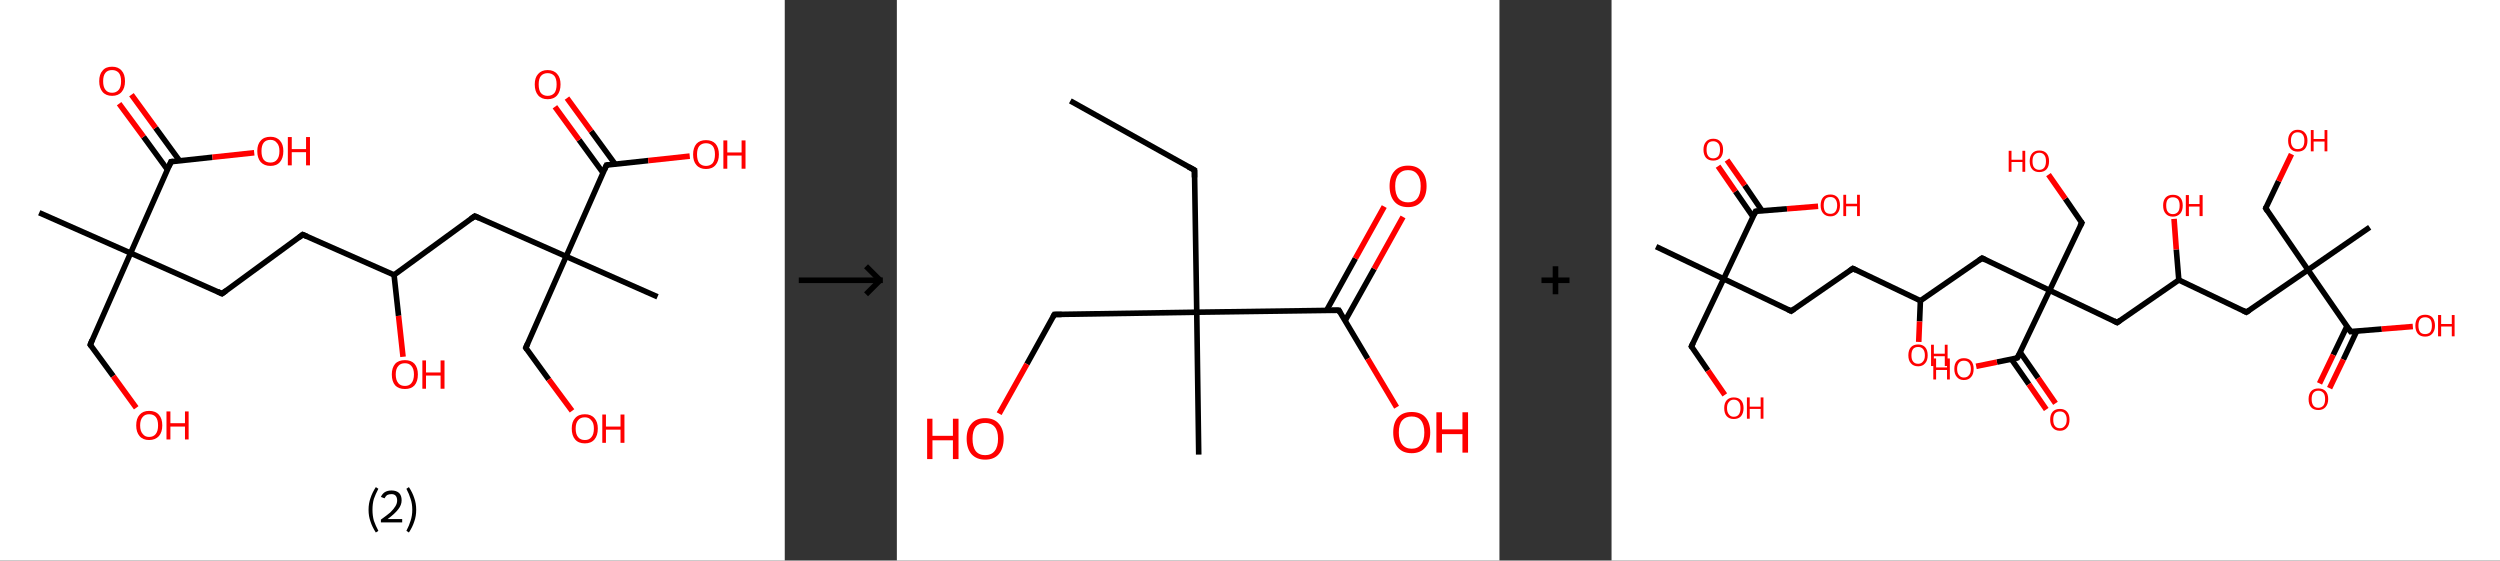<?xml version='1.0' encoding='ASCII' standalone='yes'?>
<svg xmlns="http://www.w3.org/2000/svg" xmlns:xlink="http://www.w3.org/1999/xlink" version="1.1" width="892.0px" viewBox="0 0 892.0 200.0" height="200.0px">
  <rect x="0" y="0" width="892.0" height="200.0" fill="#333333" stroke="none"/>
  <g>
    <g transform="translate(0, 0) scale(1 1) "><!-- END OF HEADER -->
<rect style="opacity:1.0;fill:#FFFFFF;stroke:none" width="280.0" height="200.0" x="0.0" y="0.0"> </rect>
<path class="bond-0 atom-0 atom-1" d="M 14.0,75.9 L 46.6,90.3" style="fill:none;fill-rule:evenodd;stroke:#000000;stroke-width:2.0px;stroke-linecap:butt;stroke-linejoin:miter;stroke-opacity:1"/>
<path class="bond-1 atom-1 atom-2" d="M 46.6,90.3 L 32.2,123.0" style="fill:none;fill-rule:evenodd;stroke:#000000;stroke-width:2.0px;stroke-linecap:butt;stroke-linejoin:miter;stroke-opacity:1"/>
<path class="bond-2 atom-2 atom-3" d="M 32.2,123.0 L 40.4,134.2" style="fill:none;fill-rule:evenodd;stroke:#000000;stroke-width:2.0px;stroke-linecap:butt;stroke-linejoin:miter;stroke-opacity:1"/>
<path class="bond-2 atom-2 atom-3" d="M 40.4,134.2 L 48.6,145.5" style="fill:none;fill-rule:evenodd;stroke:#FF0000;stroke-width:2.0px;stroke-linecap:butt;stroke-linejoin:miter;stroke-opacity:1"/>
<path class="bond-3 atom-1 atom-4" d="M 46.6,90.3 L 79.2,104.8" style="fill:none;fill-rule:evenodd;stroke:#000000;stroke-width:2.0px;stroke-linecap:butt;stroke-linejoin:miter;stroke-opacity:1"/>
<path class="bond-4 atom-4 atom-5" d="M 79.2,104.8 L 108.0,83.7" style="fill:none;fill-rule:evenodd;stroke:#000000;stroke-width:2.0px;stroke-linecap:butt;stroke-linejoin:miter;stroke-opacity:1"/>
<path class="bond-5 atom-5 atom-6" d="M 108.0,83.7 L 140.6,98.1" style="fill:none;fill-rule:evenodd;stroke:#000000;stroke-width:2.0px;stroke-linecap:butt;stroke-linejoin:miter;stroke-opacity:1"/>
<path class="bond-6 atom-6 atom-7" d="M 140.6,98.1 L 142.2,112.7" style="fill:none;fill-rule:evenodd;stroke:#000000;stroke-width:2.0px;stroke-linecap:butt;stroke-linejoin:miter;stroke-opacity:1"/>
<path class="bond-6 atom-6 atom-7" d="M 142.2,112.7 L 143.8,127.3" style="fill:none;fill-rule:evenodd;stroke:#FF0000;stroke-width:2.0px;stroke-linecap:butt;stroke-linejoin:miter;stroke-opacity:1"/>
<path class="bond-7 atom-6 atom-8" d="M 140.6,98.1 L 169.4,77.1" style="fill:none;fill-rule:evenodd;stroke:#000000;stroke-width:2.0px;stroke-linecap:butt;stroke-linejoin:miter;stroke-opacity:1"/>
<path class="bond-8 atom-8 atom-9" d="M 169.4,77.1 L 202.0,91.5" style="fill:none;fill-rule:evenodd;stroke:#000000;stroke-width:2.0px;stroke-linecap:butt;stroke-linejoin:miter;stroke-opacity:1"/>
<path class="bond-9 atom-9 atom-10" d="M 202.0,91.5 L 234.6,105.9" style="fill:none;fill-rule:evenodd;stroke:#000000;stroke-width:2.0px;stroke-linecap:butt;stroke-linejoin:miter;stroke-opacity:1"/>
<path class="bond-10 atom-9 atom-11" d="M 202.0,91.5 L 187.6,124.1" style="fill:none;fill-rule:evenodd;stroke:#000000;stroke-width:2.0px;stroke-linecap:butt;stroke-linejoin:miter;stroke-opacity:1"/>
<path class="bond-11 atom-11 atom-12" d="M 187.6,124.1 L 195.8,135.4" style="fill:none;fill-rule:evenodd;stroke:#000000;stroke-width:2.0px;stroke-linecap:butt;stroke-linejoin:miter;stroke-opacity:1"/>
<path class="bond-11 atom-11 atom-12" d="M 195.8,135.4 L 204.1,146.6" style="fill:none;fill-rule:evenodd;stroke:#FF0000;stroke-width:2.0px;stroke-linecap:butt;stroke-linejoin:miter;stroke-opacity:1"/>
<path class="bond-12 atom-9 atom-13" d="M 202.0,91.5 L 216.4,58.9" style="fill:none;fill-rule:evenodd;stroke:#000000;stroke-width:2.0px;stroke-linecap:butt;stroke-linejoin:miter;stroke-opacity:1"/>
<path class="bond-13 atom-13 atom-14" d="M 219.5,58.6 L 210.9,46.8" style="fill:none;fill-rule:evenodd;stroke:#000000;stroke-width:2.0px;stroke-linecap:butt;stroke-linejoin:miter;stroke-opacity:1"/>
<path class="bond-13 atom-13 atom-14" d="M 210.9,46.8 L 202.3,35.0" style="fill:none;fill-rule:evenodd;stroke:#FF0000;stroke-width:2.0px;stroke-linecap:butt;stroke-linejoin:miter;stroke-opacity:1"/>
<path class="bond-13 atom-13 atom-14" d="M 215.2,61.7 L 206.6,49.9" style="fill:none;fill-rule:evenodd;stroke:#000000;stroke-width:2.0px;stroke-linecap:butt;stroke-linejoin:miter;stroke-opacity:1"/>
<path class="bond-13 atom-13 atom-14" d="M 206.6,49.9 L 198.0,38.1" style="fill:none;fill-rule:evenodd;stroke:#FF0000;stroke-width:2.0px;stroke-linecap:butt;stroke-linejoin:miter;stroke-opacity:1"/>
<path class="bond-14 atom-13 atom-15" d="M 216.4,58.9 L 231.3,57.3" style="fill:none;fill-rule:evenodd;stroke:#000000;stroke-width:2.0px;stroke-linecap:butt;stroke-linejoin:miter;stroke-opacity:1"/>
<path class="bond-14 atom-13 atom-15" d="M 231.3,57.3 L 246.1,55.7" style="fill:none;fill-rule:evenodd;stroke:#FF0000;stroke-width:2.0px;stroke-linecap:butt;stroke-linejoin:miter;stroke-opacity:1"/>
<path class="bond-15 atom-1 atom-16" d="M 46.6,90.3 L 61.0,57.7" style="fill:none;fill-rule:evenodd;stroke:#000000;stroke-width:2.0px;stroke-linecap:butt;stroke-linejoin:miter;stroke-opacity:1"/>
<path class="bond-16 atom-16 atom-17" d="M 64.1,57.4 L 55.5,45.6" style="fill:none;fill-rule:evenodd;stroke:#000000;stroke-width:2.0px;stroke-linecap:butt;stroke-linejoin:miter;stroke-opacity:1"/>
<path class="bond-16 atom-16 atom-17" d="M 55.5,45.6 L 46.9,33.8" style="fill:none;fill-rule:evenodd;stroke:#FF0000;stroke-width:2.0px;stroke-linecap:butt;stroke-linejoin:miter;stroke-opacity:1"/>
<path class="bond-16 atom-16 atom-17" d="M 59.8,60.6 L 51.2,48.8" style="fill:none;fill-rule:evenodd;stroke:#000000;stroke-width:2.0px;stroke-linecap:butt;stroke-linejoin:miter;stroke-opacity:1"/>
<path class="bond-16 atom-16 atom-17" d="M 51.2,48.8 L 42.5,37.0" style="fill:none;fill-rule:evenodd;stroke:#FF0000;stroke-width:2.0px;stroke-linecap:butt;stroke-linejoin:miter;stroke-opacity:1"/>
<path class="bond-17 atom-16 atom-18" d="M 61.0,57.7 L 75.8,56.1" style="fill:none;fill-rule:evenodd;stroke:#000000;stroke-width:2.0px;stroke-linecap:butt;stroke-linejoin:miter;stroke-opacity:1"/>
<path class="bond-17 atom-16 atom-18" d="M 75.8,56.1 L 90.7,54.5" style="fill:none;fill-rule:evenodd;stroke:#FF0000;stroke-width:2.0px;stroke-linecap:butt;stroke-linejoin:miter;stroke-opacity:1"/>
<path d="M 32.9,121.3 L 32.2,123.0 L 32.6,123.5" style="fill:none;stroke:#000000;stroke-width:2.0px;stroke-linecap:butt;stroke-linejoin:miter;stroke-opacity:1;"/>
<path d="M 77.6,104.0 L 79.2,104.8 L 80.7,103.7" style="fill:none;stroke:#000000;stroke-width:2.0px;stroke-linecap:butt;stroke-linejoin:miter;stroke-opacity:1;"/>
<path d="M 106.6,84.8 L 108.0,83.7 L 109.6,84.4" style="fill:none;stroke:#000000;stroke-width:2.0px;stroke-linecap:butt;stroke-linejoin:miter;stroke-opacity:1;"/>
<path d="M 168.0,78.1 L 169.4,77.1 L 171.0,77.8" style="fill:none;stroke:#000000;stroke-width:2.0px;stroke-linecap:butt;stroke-linejoin:miter;stroke-opacity:1;"/>
<path d="M 188.3,122.5 L 187.6,124.1 L 188.0,124.7" style="fill:none;stroke:#000000;stroke-width:2.0px;stroke-linecap:butt;stroke-linejoin:miter;stroke-opacity:1;"/>
<path d="M 215.7,60.5 L 216.4,58.9 L 217.2,58.8" style="fill:none;stroke:#000000;stroke-width:2.0px;stroke-linecap:butt;stroke-linejoin:miter;stroke-opacity:1;"/>
<path d="M 60.3,59.4 L 61.0,57.7 L 61.8,57.6" style="fill:none;stroke:#000000;stroke-width:2.0px;stroke-linecap:butt;stroke-linejoin:miter;stroke-opacity:1;"/>
<path class="atom-3" d="M 48.6 151.8 Q 48.6 149.3, 49.8 148.0 Q 51.0 146.6, 53.2 146.6 Q 55.5 146.6, 56.7 148.0 Q 57.9 149.3, 57.9 151.8 Q 57.9 154.2, 56.7 155.6 Q 55.4 157.0, 53.2 157.0 Q 51.0 157.0, 49.8 155.6 Q 48.6 154.2, 48.6 151.8 M 53.2 155.9 Q 54.8 155.9, 55.6 154.8 Q 56.4 153.8, 56.4 151.8 Q 56.4 149.8, 55.6 148.8 Q 54.8 147.8, 53.2 147.8 Q 51.7 147.8, 50.9 148.8 Q 50.0 149.8, 50.0 151.8 Q 50.0 153.8, 50.9 154.8 Q 51.7 155.9, 53.2 155.9 " fill="#FF0000"/>
<path class="atom-3" d="M 59.4 146.8 L 60.8 146.8 L 60.8 151.0 L 66.0 151.0 L 66.0 146.8 L 67.3 146.8 L 67.3 156.8 L 66.0 156.8 L 66.0 152.2 L 60.8 152.2 L 60.8 156.8 L 59.4 156.8 L 59.4 146.8 " fill="#FF0000"/>
<path class="atom-7" d="M 139.8 133.6 Q 139.8 131.2, 141.0 129.8 Q 142.2 128.5, 144.5 128.5 Q 146.7 128.5, 147.9 129.8 Q 149.1 131.2, 149.1 133.6 Q 149.1 136.1, 147.9 137.5 Q 146.7 138.8, 144.5 138.8 Q 142.2 138.8, 141.0 137.5 Q 139.8 136.1, 139.8 133.6 M 144.5 137.7 Q 146.0 137.7, 146.8 136.7 Q 147.7 135.6, 147.7 133.6 Q 147.7 131.6, 146.8 130.6 Q 146.0 129.6, 144.5 129.6 Q 142.9 129.6, 142.1 130.6 Q 141.2 131.6, 141.2 133.6 Q 141.2 135.6, 142.1 136.7 Q 142.9 137.7, 144.5 137.7 " fill="#FF0000"/>
<path class="atom-7" d="M 150.7 128.6 L 152.0 128.6 L 152.0 132.9 L 157.2 132.9 L 157.2 128.6 L 158.6 128.6 L 158.6 138.7 L 157.2 138.7 L 157.2 134.0 L 152.0 134.0 L 152.0 138.7 L 150.7 138.7 L 150.7 128.6 " fill="#FF0000"/>
<path class="atom-12" d="M 204.0 152.9 Q 204.0 150.5, 205.2 149.2 Q 206.4 147.8, 208.7 147.8 Q 210.9 147.8, 212.1 149.2 Q 213.3 150.5, 213.3 152.9 Q 213.3 155.4, 212.1 156.8 Q 210.9 158.2, 208.7 158.2 Q 206.4 158.2, 205.2 156.8 Q 204.0 155.4, 204.0 152.9 M 208.7 157.0 Q 210.2 157.0, 211.0 156.0 Q 211.9 155.0, 211.9 152.9 Q 211.9 150.9, 211.0 150.0 Q 210.2 148.9, 208.7 148.9 Q 207.1 148.9, 206.3 149.9 Q 205.4 150.9, 205.4 152.9 Q 205.4 155.0, 206.3 156.0 Q 207.1 157.0, 208.7 157.0 " fill="#FF0000"/>
<path class="atom-12" d="M 214.9 147.9 L 216.2 147.9 L 216.2 152.2 L 221.4 152.2 L 221.4 147.9 L 222.8 147.9 L 222.8 158.0 L 221.4 158.0 L 221.4 153.3 L 216.2 153.3 L 216.2 158.0 L 214.9 158.0 L 214.9 147.9 " fill="#FF0000"/>
<path class="atom-14" d="M 190.8 30.1 Q 190.8 27.7, 192.0 26.4 Q 193.2 25.0, 195.4 25.0 Q 197.6 25.0, 198.8 26.4 Q 200.0 27.7, 200.0 30.1 Q 200.0 32.6, 198.8 34.0 Q 197.6 35.4, 195.4 35.4 Q 193.2 35.4, 192.0 34.0 Q 190.8 32.6, 190.8 30.1 M 195.4 34.2 Q 196.9 34.2, 197.8 33.2 Q 198.6 32.2, 198.6 30.1 Q 198.6 28.1, 197.8 27.1 Q 196.9 26.1, 195.4 26.1 Q 193.9 26.1, 193.0 27.1 Q 192.2 28.1, 192.2 30.1 Q 192.2 32.2, 193.0 33.2 Q 193.9 34.2, 195.4 34.2 " fill="#FF0000"/>
<path class="atom-15" d="M 247.3 55.1 Q 247.3 52.7, 248.5 51.3 Q 249.7 50.0, 251.9 50.0 Q 254.1 50.0, 255.3 51.3 Q 256.5 52.7, 256.5 55.1 Q 256.5 57.5, 255.3 58.9 Q 254.1 60.3, 251.9 60.3 Q 249.7 60.3, 248.5 58.9 Q 247.3 57.6, 247.3 55.1 M 251.9 59.2 Q 253.4 59.2, 254.3 58.2 Q 255.1 57.1, 255.1 55.1 Q 255.1 53.1, 254.3 52.1 Q 253.4 51.1, 251.9 51.1 Q 250.4 51.1, 249.5 52.1 Q 248.7 53.1, 248.7 55.1 Q 248.7 57.1, 249.5 58.2 Q 250.4 59.2, 251.9 59.2 " fill="#FF0000"/>
<path class="atom-15" d="M 258.1 50.1 L 259.5 50.1 L 259.5 54.4 L 264.6 54.4 L 264.6 50.1 L 266.0 50.1 L 266.0 60.2 L 264.6 60.2 L 264.6 55.5 L 259.5 55.5 L 259.5 60.2 L 258.1 60.2 L 258.1 50.1 " fill="#FF0000"/>
<path class="atom-17" d="M 35.4 29.0 Q 35.4 26.5, 36.6 25.2 Q 37.7 23.8, 40.0 23.8 Q 42.2 23.8, 43.4 25.2 Q 44.6 26.5, 44.6 29.0 Q 44.6 31.4, 43.4 32.8 Q 42.2 34.2, 40.0 34.2 Q 37.8 34.2, 36.6 32.8 Q 35.4 31.4, 35.4 29.0 M 40.0 33.1 Q 41.5 33.1, 42.4 32.0 Q 43.2 31.0, 43.2 29.0 Q 43.2 27.0, 42.4 26.0 Q 41.5 25.0, 40.0 25.0 Q 38.4 25.0, 37.6 26.0 Q 36.8 27.0, 36.8 29.0 Q 36.8 31.0, 37.6 32.0 Q 38.4 33.1, 40.0 33.1 " fill="#FF0000"/>
<path class="atom-18" d="M 91.8 53.9 Q 91.8 51.5, 93.0 50.2 Q 94.2 48.8, 96.5 48.8 Q 98.7 48.8, 99.9 50.2 Q 101.1 51.5, 101.1 53.9 Q 101.1 56.4, 99.9 57.8 Q 98.7 59.2, 96.5 59.2 Q 94.3 59.2, 93.0 57.8 Q 91.8 56.4, 91.8 53.9 M 96.5 58.0 Q 98.0 58.0, 98.8 57.0 Q 99.7 56.0, 99.7 53.9 Q 99.7 51.9, 98.8 51.0 Q 98.0 49.9, 96.5 49.9 Q 94.9 49.9, 94.1 50.9 Q 93.3 51.9, 93.3 53.9 Q 93.3 56.0, 94.1 57.0 Q 94.9 58.0, 96.5 58.0 " fill="#FF0000"/>
<path class="atom-18" d="M 102.7 48.9 L 104.1 48.9 L 104.1 53.2 L 109.2 53.2 L 109.2 48.9 L 110.6 48.9 L 110.6 59.0 L 109.2 59.0 L 109.2 54.3 L 104.1 54.3 L 104.1 59.0 L 102.7 59.0 L 102.7 48.9 " fill="#FF0000"/>
<path class="legend" d="M 131.5 181.9 Q 131.5 179.6, 132.2 177.7 Q 132.8 175.8, 134.1 173.8 L 135.0 174.4 Q 134.0 176.3, 133.4 178.0 Q 132.9 179.7, 132.9 181.9 Q 132.9 184.0, 133.4 185.8 Q 134.0 187.5, 135.0 189.4 L 134.1 190.0 Q 132.8 188.0, 132.2 186.1 Q 131.5 184.2, 131.5 181.9 " fill="#000000"/>
<path class="legend" d="M 135.9 177.3 Q 136.4 176.2, 137.3 175.6 Q 138.3 175.0, 139.7 175.0 Q 141.4 175.0, 142.4 175.9 Q 143.3 176.8, 143.3 178.5 Q 143.3 180.2, 142.1 181.7 Q 140.9 183.3, 138.3 185.2 L 143.5 185.2 L 143.5 186.4 L 135.9 186.4 L 135.9 185.4 Q 138.0 183.9, 139.3 182.8 Q 140.5 181.6, 141.1 180.6 Q 141.7 179.6, 141.7 178.6 Q 141.7 177.5, 141.2 176.9 Q 140.7 176.3, 139.7 176.3 Q 138.8 176.3, 138.2 176.6 Q 137.6 177.0, 137.2 177.8 L 135.9 177.3 " fill="#000000"/>
<path class="legend" d="M 148.5 181.9 Q 148.5 184.2, 147.8 186.1 Q 147.2 188.0, 145.9 190.0 L 145.0 189.4 Q 146.0 187.5, 146.5 185.8 Q 147.1 184.0, 147.1 181.9 Q 147.1 179.7, 146.5 178.0 Q 146.0 176.3, 145.0 174.4 L 145.9 173.8 Q 147.2 175.8, 147.8 177.7 Q 148.5 179.6, 148.5 181.9 " fill="#000000"/>
</g>
    <g transform="translate(280.0, 0) scale(1 1) "><line x1="5" y1="100" x2="35" y2="100" style="stroke:rgb(0,0,0);stroke-width:2"/>
  <line x1="34" y1="100" x2="29" y2="95" style="stroke:rgb(0,0,0);stroke-width:2"/>
  <line x1="34" y1="100" x2="29" y2="105" style="stroke:rgb(0,0,0);stroke-width:2"/>
</g>
    <g transform="translate(320.0, 0) scale(1 1) "><!-- END OF HEADER -->
<rect style="opacity:1.0;fill:#FFFFFF;stroke:none" width="215.0" height="200.0" x="0.0" y="0.0"> </rect>
<path class="bond-0 atom-0 atom-1" d="M 61.9,36.0 L 106.2,60.7" style="fill:none;fill-rule:evenodd;stroke:#000000;stroke-width:2.0px;stroke-linecap:butt;stroke-linejoin:miter;stroke-opacity:1"/>
<path class="bond-1 atom-1 atom-2" d="M 106.2,60.7 L 107.0,111.4" style="fill:none;fill-rule:evenodd;stroke:#000000;stroke-width:2.0px;stroke-linecap:butt;stroke-linejoin:miter;stroke-opacity:1"/>
<path class="bond-2 atom-2 atom-3" d="M 107.0,111.4 L 107.7,162.2" style="fill:none;fill-rule:evenodd;stroke:#000000;stroke-width:2.0px;stroke-linecap:butt;stroke-linejoin:miter;stroke-opacity:1"/>
<path class="bond-3 atom-2 atom-4" d="M 107.0,111.4 L 56.2,112.2" style="fill:none;fill-rule:evenodd;stroke:#000000;stroke-width:2.0px;stroke-linecap:butt;stroke-linejoin:miter;stroke-opacity:1"/>
<path class="bond-4 atom-4 atom-5" d="M 56.2,112.2 L 46.4,129.9" style="fill:none;fill-rule:evenodd;stroke:#000000;stroke-width:2.0px;stroke-linecap:butt;stroke-linejoin:miter;stroke-opacity:1"/>
<path class="bond-4 atom-4 atom-5" d="M 46.4,129.9 L 36.5,147.6" style="fill:none;fill-rule:evenodd;stroke:#FF0000;stroke-width:2.0px;stroke-linecap:butt;stroke-linejoin:miter;stroke-opacity:1"/>
<path class="bond-5 atom-2 atom-6" d="M 107.0,111.4 L 157.7,110.7" style="fill:none;fill-rule:evenodd;stroke:#000000;stroke-width:2.0px;stroke-linecap:butt;stroke-linejoin:miter;stroke-opacity:1"/>
<path class="bond-6 atom-6 atom-7" d="M 159.9,114.5 L 170.3,95.9" style="fill:none;fill-rule:evenodd;stroke:#000000;stroke-width:2.0px;stroke-linecap:butt;stroke-linejoin:miter;stroke-opacity:1"/>
<path class="bond-6 atom-6 atom-7" d="M 170.3,95.9 L 180.6,77.4" style="fill:none;fill-rule:evenodd;stroke:#FF0000;stroke-width:2.0px;stroke-linecap:butt;stroke-linejoin:miter;stroke-opacity:1"/>
<path class="bond-6 atom-6 atom-7" d="M 153.3,110.8 L 163.6,92.2" style="fill:none;fill-rule:evenodd;stroke:#000000;stroke-width:2.0px;stroke-linecap:butt;stroke-linejoin:miter;stroke-opacity:1"/>
<path class="bond-6 atom-6 atom-7" d="M 163.6,92.2 L 173.9,73.7" style="fill:none;fill-rule:evenodd;stroke:#FF0000;stroke-width:2.0px;stroke-linecap:butt;stroke-linejoin:miter;stroke-opacity:1"/>
<path class="bond-7 atom-6 atom-8" d="M 157.7,110.7 L 168.0,128.0" style="fill:none;fill-rule:evenodd;stroke:#000000;stroke-width:2.0px;stroke-linecap:butt;stroke-linejoin:miter;stroke-opacity:1"/>
<path class="bond-7 atom-6 atom-8" d="M 168.0,128.0 L 178.3,145.3" style="fill:none;fill-rule:evenodd;stroke:#FF0000;stroke-width:2.0px;stroke-linecap:butt;stroke-linejoin:miter;stroke-opacity:1"/>
<path d="M 104.0,59.5 L 106.2,60.7 L 106.2,63.3" style="fill:none;stroke:#000000;stroke-width:2.0px;stroke-linecap:butt;stroke-linejoin:miter;stroke-opacity:1;"/>
<path d="M 58.8,112.2 L 56.2,112.2 L 55.7,113.1" style="fill:none;stroke:#000000;stroke-width:2.0px;stroke-linecap:butt;stroke-linejoin:miter;stroke-opacity:1;"/>
<path d="M 155.1,110.7 L 157.7,110.7 L 158.2,111.6" style="fill:none;stroke:#000000;stroke-width:2.0px;stroke-linecap:butt;stroke-linejoin:miter;stroke-opacity:1;"/>
<path class="atom-5" d="M 10.8 149.4 L 12.7 149.4 L 12.7 155.5 L 20.0 155.5 L 20.0 149.4 L 22.0 149.4 L 22.0 163.8 L 20.0 163.8 L 20.0 157.1 L 12.7 157.1 L 12.7 163.8 L 10.8 163.8 L 10.8 149.4 " fill="#FF0000"/>
<path class="atom-5" d="M 24.9 156.5 Q 24.9 153.1, 26.6 151.2 Q 28.3 149.2, 31.5 149.2 Q 34.7 149.2, 36.4 151.2 Q 38.1 153.1, 38.1 156.5 Q 38.1 160.0, 36.4 162.0 Q 34.7 164.0, 31.5 164.0 Q 28.4 164.0, 26.6 162.0 Q 24.9 160.0, 24.9 156.5 M 31.5 162.4 Q 33.7 162.4, 34.9 160.9 Q 36.1 159.4, 36.1 156.5 Q 36.1 153.7, 34.9 152.3 Q 33.7 150.9, 31.5 150.9 Q 29.3 150.9, 28.1 152.3 Q 27.0 153.7, 27.0 156.5 Q 27.0 159.4, 28.1 160.9 Q 29.3 162.4, 31.5 162.4 " fill="#FF0000"/>
<path class="atom-7" d="M 175.8 66.4 Q 175.8 63.0, 177.5 61.1 Q 179.2 59.1, 182.4 59.1 Q 185.6 59.1, 187.3 61.1 Q 189.0 63.0, 189.0 66.4 Q 189.0 69.9, 187.2 71.9 Q 185.5 73.9, 182.4 73.9 Q 179.2 73.9, 177.5 71.9 Q 175.8 69.9, 175.8 66.4 M 182.4 72.2 Q 184.6 72.2, 185.7 70.8 Q 186.9 69.3, 186.9 66.4 Q 186.9 63.6, 185.7 62.2 Q 184.6 60.7, 182.4 60.7 Q 180.2 60.7, 179.0 62.2 Q 177.8 63.6, 177.8 66.4 Q 177.8 69.3, 179.0 70.8 Q 180.2 72.2, 182.4 72.2 " fill="#FF0000"/>
<path class="atom-8" d="M 177.1 154.3 Q 177.1 150.8, 178.8 148.9 Q 180.5 147.0, 183.7 147.0 Q 186.9 147.0, 188.6 148.9 Q 190.3 150.8, 190.3 154.3 Q 190.3 157.8, 188.5 159.7 Q 186.8 161.7, 183.7 161.7 Q 180.5 161.7, 178.8 159.7 Q 177.1 157.8, 177.1 154.3 M 183.7 160.1 Q 185.9 160.1, 187.0 158.6 Q 188.2 157.2, 188.2 154.3 Q 188.2 151.5, 187.0 150.0 Q 185.9 148.6, 183.7 148.6 Q 181.5 148.6, 180.3 150.0 Q 179.1 151.4, 179.1 154.3 Q 179.1 157.2, 180.3 158.6 Q 181.5 160.1, 183.7 160.1 " fill="#FF0000"/>
<path class="atom-8" d="M 192.5 147.1 L 194.5 147.1 L 194.5 153.2 L 201.8 153.2 L 201.8 147.1 L 203.8 147.1 L 203.8 161.5 L 201.8 161.5 L 201.8 154.9 L 194.5 154.9 L 194.5 161.5 L 192.5 161.5 L 192.5 147.1 " fill="#FF0000"/>
</g>
    <g transform="translate(535.0, 0) scale(1 1) "><line x1="15" y1="100" x2="25" y2="100" style="stroke:rgb(0,0,0);stroke-width:2"/>
  <line x1="20" y1="95" x2="20" y2="105" style="stroke:rgb(0,0,0);stroke-width:2"/>
</g>
    <g transform="translate(575.0, 0) scale(1 1) "><!-- END OF HEADER -->
<rect style="opacity:1.0;fill:#FFFFFF;stroke:none" width="317.0" height="200.0" x="0.0" y="0.0"> </rect>
<path class="bond-0 atom-0 atom-1" d="M 15.9,88.0 L 40.0,99.5" style="fill:none;fill-rule:evenodd;stroke:#000000;stroke-width:2.0px;stroke-linecap:butt;stroke-linejoin:miter;stroke-opacity:1"/>
<path class="bond-1 atom-1 atom-2" d="M 40.0,99.5 L 28.5,123.6" style="fill:none;fill-rule:evenodd;stroke:#000000;stroke-width:2.0px;stroke-linecap:butt;stroke-linejoin:miter;stroke-opacity:1"/>
<path class="bond-2 atom-2 atom-3" d="M 28.5,123.6 L 34.4,132.2" style="fill:none;fill-rule:evenodd;stroke:#000000;stroke-width:2.0px;stroke-linecap:butt;stroke-linejoin:miter;stroke-opacity:1"/>
<path class="bond-2 atom-2 atom-3" d="M 34.4,132.2 L 40.4,140.9" style="fill:none;fill-rule:evenodd;stroke:#FF0000;stroke-width:2.0px;stroke-linecap:butt;stroke-linejoin:miter;stroke-opacity:1"/>
<path class="bond-3 atom-1 atom-4" d="M 40.0,99.5 L 64.1,111.0" style="fill:none;fill-rule:evenodd;stroke:#000000;stroke-width:2.0px;stroke-linecap:butt;stroke-linejoin:miter;stroke-opacity:1"/>
<path class="bond-4 atom-4 atom-5" d="M 64.1,111.0 L 86.1,95.8" style="fill:none;fill-rule:evenodd;stroke:#000000;stroke-width:2.0px;stroke-linecap:butt;stroke-linejoin:miter;stroke-opacity:1"/>
<path class="bond-5 atom-5 atom-6" d="M 86.1,95.8 L 110.2,107.3" style="fill:none;fill-rule:evenodd;stroke:#000000;stroke-width:2.0px;stroke-linecap:butt;stroke-linejoin:miter;stroke-opacity:1"/>
<path class="bond-6 atom-6 atom-7" d="M 110.2,107.3 L 109.9,114.7" style="fill:none;fill-rule:evenodd;stroke:#000000;stroke-width:2.0px;stroke-linecap:butt;stroke-linejoin:miter;stroke-opacity:1"/>
<path class="bond-6 atom-6 atom-7" d="M 109.9,114.7 L 109.6,122.0" style="fill:none;fill-rule:evenodd;stroke:#FF0000;stroke-width:2.0px;stroke-linecap:butt;stroke-linejoin:miter;stroke-opacity:1"/>
<path class="bond-7 atom-6 atom-8" d="M 110.2,107.3 L 132.2,92.1" style="fill:none;fill-rule:evenodd;stroke:#000000;stroke-width:2.0px;stroke-linecap:butt;stroke-linejoin:miter;stroke-opacity:1"/>
<path class="bond-8 atom-8 atom-9" d="M 132.2,92.1 L 156.3,103.6" style="fill:none;fill-rule:evenodd;stroke:#000000;stroke-width:2.0px;stroke-linecap:butt;stroke-linejoin:miter;stroke-opacity:1"/>
<path class="bond-9 atom-9 atom-10" d="M 156.3,103.6 L 167.8,79.5" style="fill:none;fill-rule:evenodd;stroke:#000000;stroke-width:2.0px;stroke-linecap:butt;stroke-linejoin:miter;stroke-opacity:1"/>
<path class="bond-10 atom-10 atom-11" d="M 167.8,79.5 L 161.9,70.9" style="fill:none;fill-rule:evenodd;stroke:#000000;stroke-width:2.0px;stroke-linecap:butt;stroke-linejoin:miter;stroke-opacity:1"/>
<path class="bond-10 atom-10 atom-11" d="M 161.9,70.9 L 155.9,62.3" style="fill:none;fill-rule:evenodd;stroke:#FF0000;stroke-width:2.0px;stroke-linecap:butt;stroke-linejoin:miter;stroke-opacity:1"/>
<path class="bond-11 atom-9 atom-12" d="M 156.3,103.6 L 180.4,115.1" style="fill:none;fill-rule:evenodd;stroke:#000000;stroke-width:2.0px;stroke-linecap:butt;stroke-linejoin:miter;stroke-opacity:1"/>
<path class="bond-12 atom-12 atom-13" d="M 180.4,115.1 L 202.4,99.9" style="fill:none;fill-rule:evenodd;stroke:#000000;stroke-width:2.0px;stroke-linecap:butt;stroke-linejoin:miter;stroke-opacity:1"/>
<path class="bond-13 atom-13 atom-14" d="M 202.4,99.9 L 201.5,89.0" style="fill:none;fill-rule:evenodd;stroke:#000000;stroke-width:2.0px;stroke-linecap:butt;stroke-linejoin:miter;stroke-opacity:1"/>
<path class="bond-13 atom-13 atom-14" d="M 201.5,89.0 L 200.7,78.1" style="fill:none;fill-rule:evenodd;stroke:#FF0000;stroke-width:2.0px;stroke-linecap:butt;stroke-linejoin:miter;stroke-opacity:1"/>
<path class="bond-14 atom-13 atom-15" d="M 202.4,99.9 L 226.5,111.4" style="fill:none;fill-rule:evenodd;stroke:#000000;stroke-width:2.0px;stroke-linecap:butt;stroke-linejoin:miter;stroke-opacity:1"/>
<path class="bond-15 atom-15 atom-16" d="M 226.5,111.4 L 248.5,96.3" style="fill:none;fill-rule:evenodd;stroke:#000000;stroke-width:2.0px;stroke-linecap:butt;stroke-linejoin:miter;stroke-opacity:1"/>
<path class="bond-16 atom-16 atom-17" d="M 248.5,96.3 L 270.5,81.1" style="fill:none;fill-rule:evenodd;stroke:#000000;stroke-width:2.0px;stroke-linecap:butt;stroke-linejoin:miter;stroke-opacity:1"/>
<path class="bond-17 atom-16 atom-18" d="M 248.5,96.3 L 233.4,74.3" style="fill:none;fill-rule:evenodd;stroke:#000000;stroke-width:2.0px;stroke-linecap:butt;stroke-linejoin:miter;stroke-opacity:1"/>
<path class="bond-18 atom-18 atom-19" d="M 233.4,74.3 L 238.0,64.6" style="fill:none;fill-rule:evenodd;stroke:#000000;stroke-width:2.0px;stroke-linecap:butt;stroke-linejoin:miter;stroke-opacity:1"/>
<path class="bond-18 atom-18 atom-19" d="M 238.0,64.6 L 242.6,55.0" style="fill:none;fill-rule:evenodd;stroke:#FF0000;stroke-width:2.0px;stroke-linecap:butt;stroke-linejoin:miter;stroke-opacity:1"/>
<path class="bond-19 atom-16 atom-20" d="M 248.5,96.3 L 263.7,118.3" style="fill:none;fill-rule:evenodd;stroke:#000000;stroke-width:2.0px;stroke-linecap:butt;stroke-linejoin:miter;stroke-opacity:1"/>
<path class="bond-20 atom-20 atom-21" d="M 262.4,116.4 L 257.5,126.6" style="fill:none;fill-rule:evenodd;stroke:#000000;stroke-width:2.0px;stroke-linecap:butt;stroke-linejoin:miter;stroke-opacity:1"/>
<path class="bond-20 atom-20 atom-21" d="M 257.5,126.6 L 252.6,136.8" style="fill:none;fill-rule:evenodd;stroke:#FF0000;stroke-width:2.0px;stroke-linecap:butt;stroke-linejoin:miter;stroke-opacity:1"/>
<path class="bond-20 atom-20 atom-21" d="M 265.9,118.1 L 261.1,128.3" style="fill:none;fill-rule:evenodd;stroke:#000000;stroke-width:2.0px;stroke-linecap:butt;stroke-linejoin:miter;stroke-opacity:1"/>
<path class="bond-20 atom-20 atom-21" d="M 261.1,128.3 L 256.2,138.5" style="fill:none;fill-rule:evenodd;stroke:#FF0000;stroke-width:2.0px;stroke-linecap:butt;stroke-linejoin:miter;stroke-opacity:1"/>
<path class="bond-21 atom-20 atom-22" d="M 263.7,118.3 L 274.8,117.4" style="fill:none;fill-rule:evenodd;stroke:#000000;stroke-width:2.0px;stroke-linecap:butt;stroke-linejoin:miter;stroke-opacity:1"/>
<path class="bond-21 atom-20 atom-22" d="M 274.8,117.4 L 285.9,116.5" style="fill:none;fill-rule:evenodd;stroke:#FF0000;stroke-width:2.0px;stroke-linecap:butt;stroke-linejoin:miter;stroke-opacity:1"/>
<path class="bond-22 atom-9 atom-23" d="M 156.3,103.6 L 144.8,127.7" style="fill:none;fill-rule:evenodd;stroke:#000000;stroke-width:2.0px;stroke-linecap:butt;stroke-linejoin:miter;stroke-opacity:1"/>
<path class="bond-23 atom-23 atom-24" d="M 142.7,128.2 L 148.9,137.1" style="fill:none;fill-rule:evenodd;stroke:#000000;stroke-width:2.0px;stroke-linecap:butt;stroke-linejoin:miter;stroke-opacity:1"/>
<path class="bond-23 atom-23 atom-24" d="M 148.9,137.1 L 155.1,146.1" style="fill:none;fill-rule:evenodd;stroke:#FF0000;stroke-width:2.0px;stroke-linecap:butt;stroke-linejoin:miter;stroke-opacity:1"/>
<path class="bond-23 atom-23 atom-24" d="M 145.8,125.7 L 152.2,134.9" style="fill:none;fill-rule:evenodd;stroke:#000000;stroke-width:2.0px;stroke-linecap:butt;stroke-linejoin:miter;stroke-opacity:1"/>
<path class="bond-23 atom-23 atom-24" d="M 152.2,134.9 L 158.4,143.9" style="fill:none;fill-rule:evenodd;stroke:#FF0000;stroke-width:2.0px;stroke-linecap:butt;stroke-linejoin:miter;stroke-opacity:1"/>
<path class="bond-24 atom-23 atom-25" d="M 144.8,127.7 L 137.5,129.2" style="fill:none;fill-rule:evenodd;stroke:#000000;stroke-width:2.0px;stroke-linecap:butt;stroke-linejoin:miter;stroke-opacity:1"/>
<path class="bond-24 atom-23 atom-25" d="M 137.5,129.2 L 130.1,130.7" style="fill:none;fill-rule:evenodd;stroke:#FF0000;stroke-width:2.0px;stroke-linecap:butt;stroke-linejoin:miter;stroke-opacity:1"/>
<path class="bond-25 atom-1 atom-26" d="M 40.0,99.5 L 51.4,75.4" style="fill:none;fill-rule:evenodd;stroke:#000000;stroke-width:2.0px;stroke-linecap:butt;stroke-linejoin:miter;stroke-opacity:1"/>
<path class="bond-26 atom-26 atom-27" d="M 53.7,75.2 L 47.5,66.1" style="fill:none;fill-rule:evenodd;stroke:#000000;stroke-width:2.0px;stroke-linecap:butt;stroke-linejoin:miter;stroke-opacity:1"/>
<path class="bond-26 atom-26 atom-27" d="M 47.5,66.1 L 41.2,57.1" style="fill:none;fill-rule:evenodd;stroke:#FF0000;stroke-width:2.0px;stroke-linecap:butt;stroke-linejoin:miter;stroke-opacity:1"/>
<path class="bond-26 atom-26 atom-27" d="M 50.5,77.4 L 44.2,68.3" style="fill:none;fill-rule:evenodd;stroke:#000000;stroke-width:2.0px;stroke-linecap:butt;stroke-linejoin:miter;stroke-opacity:1"/>
<path class="bond-26 atom-26 atom-27" d="M 44.2,68.3 L 38.0,59.3" style="fill:none;fill-rule:evenodd;stroke:#FF0000;stroke-width:2.0px;stroke-linecap:butt;stroke-linejoin:miter;stroke-opacity:1"/>
<path class="bond-27 atom-26 atom-28" d="M 51.4,75.4 L 62.6,74.5" style="fill:none;fill-rule:evenodd;stroke:#000000;stroke-width:2.0px;stroke-linecap:butt;stroke-linejoin:miter;stroke-opacity:1"/>
<path class="bond-27 atom-26 atom-28" d="M 62.6,74.5 L 73.7,73.6" style="fill:none;fill-rule:evenodd;stroke:#FF0000;stroke-width:2.0px;stroke-linecap:butt;stroke-linejoin:miter;stroke-opacity:1"/>
<path d="M 29.1,122.4 L 28.5,123.6 L 28.8,124.0" style="fill:none;stroke:#000000;stroke-width:2.0px;stroke-linecap:butt;stroke-linejoin:miter;stroke-opacity:1;"/>
<path d="M 62.9,110.4 L 64.1,111.0 L 65.2,110.2" style="fill:none;stroke:#000000;stroke-width:2.0px;stroke-linecap:butt;stroke-linejoin:miter;stroke-opacity:1;"/>
<path d="M 85.0,96.6 L 86.1,95.8 L 87.3,96.4" style="fill:none;stroke:#000000;stroke-width:2.0px;stroke-linecap:butt;stroke-linejoin:miter;stroke-opacity:1;"/>
<path d="M 131.1,92.9 L 132.2,92.1 L 133.4,92.7" style="fill:none;stroke:#000000;stroke-width:2.0px;stroke-linecap:butt;stroke-linejoin:miter;stroke-opacity:1;"/>
<path d="M 167.2,80.7 L 167.8,79.5 L 167.5,79.1" style="fill:none;stroke:#000000;stroke-width:2.0px;stroke-linecap:butt;stroke-linejoin:miter;stroke-opacity:1;"/>
<path d="M 179.2,114.5 L 180.4,115.1 L 181.5,114.3" style="fill:none;stroke:#000000;stroke-width:2.0px;stroke-linecap:butt;stroke-linejoin:miter;stroke-opacity:1;"/>
<path d="M 225.3,110.8 L 226.5,111.4 L 227.6,110.7" style="fill:none;stroke:#000000;stroke-width:2.0px;stroke-linecap:butt;stroke-linejoin:miter;stroke-opacity:1;"/>
<path d="M 234.1,75.4 L 233.4,74.3 L 233.6,73.8" style="fill:none;stroke:#000000;stroke-width:2.0px;stroke-linecap:butt;stroke-linejoin:miter;stroke-opacity:1;"/>
<path d="M 262.9,117.2 L 263.7,118.3 L 264.2,118.2" style="fill:none;stroke:#000000;stroke-width:2.0px;stroke-linecap:butt;stroke-linejoin:miter;stroke-opacity:1;"/>
<path d="M 145.4,126.5 L 144.8,127.7 L 144.5,127.8" style="fill:none;stroke:#000000;stroke-width:2.0px;stroke-linecap:butt;stroke-linejoin:miter;stroke-opacity:1;"/>
<path d="M 50.9,76.6 L 51.4,75.4 L 52.0,75.3" style="fill:none;stroke:#000000;stroke-width:2.0px;stroke-linecap:butt;stroke-linejoin:miter;stroke-opacity:1;"/>
<path class="atom-3" d="M 40.2 145.6 Q 40.2 143.8, 41.1 142.8 Q 42.0 141.8, 43.6 141.8 Q 45.3 141.8, 46.2 142.8 Q 47.1 143.8, 47.1 145.6 Q 47.1 147.4, 46.2 148.5 Q 45.3 149.5, 43.6 149.5 Q 42.0 149.5, 41.1 148.5 Q 40.2 147.5, 40.2 145.6 M 43.6 148.7 Q 44.8 148.7, 45.4 147.9 Q 46.0 147.1, 46.0 145.6 Q 46.0 144.1, 45.4 143.4 Q 44.8 142.6, 43.6 142.6 Q 42.5 142.6, 41.9 143.4 Q 41.2 144.1, 41.2 145.6 Q 41.2 147.1, 41.9 147.9 Q 42.5 148.7, 43.6 148.7 " fill="#FF0000"/>
<path class="atom-3" d="M 48.3 141.8 L 49.3 141.8 L 49.3 145.1 L 53.2 145.1 L 53.2 141.8 L 54.2 141.8 L 54.2 149.4 L 53.2 149.4 L 53.2 145.9 L 49.3 145.9 L 49.3 149.4 L 48.3 149.4 L 48.3 141.8 " fill="#FF0000"/>
<path class="atom-7" d="M 105.9 126.8 Q 105.9 124.9, 106.8 123.9 Q 107.7 122.9, 109.4 122.9 Q 111.0 122.9, 111.9 123.9 Q 112.8 124.9, 112.8 126.8 Q 112.8 128.6, 111.9 129.6 Q 111.0 130.7, 109.4 130.7 Q 107.7 130.7, 106.8 129.6 Q 105.9 128.6, 105.9 126.8 M 109.4 129.8 Q 110.5 129.8, 111.1 129.0 Q 111.8 128.3, 111.8 126.8 Q 111.8 125.3, 111.1 124.5 Q 110.5 123.8, 109.4 123.8 Q 108.2 123.8, 107.6 124.5 Q 107.0 125.3, 107.0 126.8 Q 107.0 128.3, 107.6 129.0 Q 108.2 129.8, 109.4 129.8 " fill="#FF0000"/>
<path class="atom-7" d="M 114.0 123.0 L 115.0 123.0 L 115.0 126.2 L 118.9 126.2 L 118.9 123.0 L 119.9 123.0 L 119.9 130.6 L 118.9 130.6 L 118.9 127.1 L 115.0 127.1 L 115.0 130.6 L 114.0 130.6 L 114.0 123.0 " fill="#FF0000"/>
<path class="atom-11" d="M 141.7 53.8 L 142.7 53.8 L 142.7 57.0 L 146.6 57.0 L 146.6 53.8 L 147.6 53.8 L 147.6 61.3 L 146.6 61.3 L 146.6 57.8 L 142.7 57.8 L 142.7 61.3 L 141.7 61.3 L 141.7 53.8 " fill="#FF0000"/>
<path class="atom-11" d="M 149.2 57.5 Q 149.2 55.7, 150.1 54.7 Q 151.0 53.7, 152.6 53.7 Q 154.3 53.7, 155.2 54.7 Q 156.1 55.7, 156.1 57.5 Q 156.1 59.4, 155.2 60.4 Q 154.3 61.4, 152.6 61.4 Q 151.0 61.4, 150.1 60.4 Q 149.2 59.4, 149.2 57.5 M 152.6 60.6 Q 153.8 60.6, 154.4 59.8 Q 155.0 59.0, 155.0 57.5 Q 155.0 56.0, 154.4 55.3 Q 153.8 54.5, 152.6 54.5 Q 151.5 54.5, 150.8 55.3 Q 150.2 56.0, 150.2 57.5 Q 150.2 59.1, 150.8 59.8 Q 151.5 60.6, 152.6 60.6 " fill="#FF0000"/>
<path class="atom-14" d="M 196.8 73.3 Q 196.8 71.5, 197.7 70.5 Q 198.6 69.5, 200.3 69.5 Q 202.0 69.5, 202.9 70.5 Q 203.8 71.5, 203.8 73.3 Q 203.8 75.2, 202.9 76.2 Q 201.9 77.3, 200.3 77.3 Q 198.6 77.3, 197.7 76.2 Q 196.8 75.2, 196.8 73.3 M 200.3 76.4 Q 201.4 76.4, 202.1 75.6 Q 202.7 74.9, 202.7 73.3 Q 202.7 71.9, 202.1 71.1 Q 201.4 70.4, 200.3 70.4 Q 199.1 70.4, 198.5 71.1 Q 197.9 71.8, 197.9 73.3 Q 197.9 74.9, 198.5 75.6 Q 199.1 76.4, 200.3 76.4 " fill="#FF0000"/>
<path class="atom-14" d="M 204.9 69.6 L 206.0 69.6 L 206.0 72.8 L 209.8 72.8 L 209.8 69.6 L 210.9 69.6 L 210.9 77.1 L 209.8 77.1 L 209.8 73.7 L 206.0 73.7 L 206.0 77.1 L 204.9 77.1 L 204.9 69.6 " fill="#FF0000"/>
<path class="atom-19" d="M 241.4 50.2 Q 241.4 48.4, 242.3 47.4 Q 243.2 46.3, 244.8 46.3 Q 246.5 46.3, 247.4 47.4 Q 248.3 48.4, 248.3 50.2 Q 248.3 52.0, 247.4 53.1 Q 246.5 54.1, 244.8 54.1 Q 243.2 54.1, 242.3 53.1 Q 241.4 52.0, 241.4 50.2 M 244.8 53.2 Q 246.0 53.2, 246.6 52.5 Q 247.2 51.7, 247.2 50.2 Q 247.2 48.7, 246.6 48.0 Q 246.0 47.2, 244.8 47.2 Q 243.7 47.2, 243.1 47.9 Q 242.4 48.7, 242.4 50.2 Q 242.4 51.7, 243.1 52.5 Q 243.7 53.2, 244.8 53.2 " fill="#FF0000"/>
<path class="atom-19" d="M 249.5 46.4 L 250.5 46.4 L 250.5 49.6 L 254.4 49.6 L 254.4 46.4 L 255.4 46.4 L 255.4 54.0 L 254.4 54.0 L 254.4 50.5 L 250.5 50.5 L 250.5 54.0 L 249.5 54.0 L 249.5 46.4 " fill="#FF0000"/>
<path class="atom-21" d="M 248.7 142.4 Q 248.7 140.6, 249.6 139.6 Q 250.5 138.6, 252.2 138.6 Q 253.9 138.6, 254.8 139.6 Q 255.7 140.6, 255.7 142.4 Q 255.7 144.2, 254.7 145.3 Q 253.8 146.3, 252.2 146.3 Q 250.5 146.3, 249.6 145.3 Q 248.7 144.3, 248.7 142.4 M 252.2 145.5 Q 253.3 145.5, 254.0 144.7 Q 254.6 143.9, 254.6 142.4 Q 254.6 140.9, 254.0 140.2 Q 253.3 139.4, 252.2 139.4 Q 251.0 139.4, 250.4 140.2 Q 249.8 140.9, 249.8 142.4 Q 249.8 143.9, 250.4 144.7 Q 251.0 145.5, 252.2 145.5 " fill="#FF0000"/>
<path class="atom-22" d="M 286.8 116.2 Q 286.8 114.4, 287.7 113.3 Q 288.6 112.3, 290.3 112.3 Q 292.0 112.3, 292.9 113.3 Q 293.8 114.4, 293.8 116.2 Q 293.8 118.0, 292.8 119.1 Q 291.9 120.1, 290.3 120.1 Q 288.6 120.1, 287.7 119.1 Q 286.8 118.0, 286.8 116.2 M 290.3 119.2 Q 291.4 119.2, 292.1 118.5 Q 292.7 117.7, 292.7 116.2 Q 292.7 114.7, 292.1 113.9 Q 291.4 113.2, 290.3 113.2 Q 289.1 113.2, 288.5 113.9 Q 287.9 114.7, 287.9 116.2 Q 287.9 117.7, 288.5 118.5 Q 289.1 119.2, 290.3 119.2 " fill="#FF0000"/>
<path class="atom-22" d="M 294.9 112.4 L 296.0 112.4 L 296.0 115.6 L 299.8 115.6 L 299.8 112.4 L 300.8 112.4 L 300.8 120.0 L 299.8 120.0 L 299.8 116.5 L 296.0 116.5 L 296.0 120.0 L 294.9 120.0 L 294.9 112.4 " fill="#FF0000"/>
<path class="atom-24" d="M 156.5 149.7 Q 156.5 147.9, 157.4 146.9 Q 158.3 145.9, 160.0 145.9 Q 161.6 145.9, 162.5 146.9 Q 163.4 147.9, 163.4 149.7 Q 163.4 151.6, 162.5 152.6 Q 161.6 153.7, 160.0 153.7 Q 158.3 153.7, 157.4 152.6 Q 156.5 151.6, 156.5 149.7 M 160.0 152.8 Q 161.1 152.8, 161.7 152.0 Q 162.4 151.3, 162.4 149.7 Q 162.4 148.3, 161.7 147.5 Q 161.1 146.8, 160.0 146.8 Q 158.8 146.8, 158.2 147.5 Q 157.6 148.2, 157.6 149.7 Q 157.6 151.3, 158.2 152.0 Q 158.8 152.8, 160.0 152.8 " fill="#FF0000"/>
<path class="atom-25" d="M 114.8 127.9 L 115.8 127.9 L 115.8 131.1 L 119.7 131.1 L 119.7 127.9 L 120.7 127.9 L 120.7 135.4 L 119.7 135.4 L 119.7 132.0 L 115.8 132.0 L 115.8 135.4 L 114.8 135.4 L 114.8 127.9 " fill="#FF0000"/>
<path class="atom-25" d="M 122.3 131.6 Q 122.3 129.8, 123.2 128.8 Q 124.1 127.8, 125.7 127.8 Q 127.4 127.8, 128.3 128.8 Q 129.2 129.8, 129.2 131.6 Q 129.2 133.5, 128.3 134.5 Q 127.4 135.6, 125.7 135.6 Q 124.1 135.6, 123.2 134.5 Q 122.3 133.5, 122.3 131.6 M 125.7 134.7 Q 126.9 134.7, 127.5 133.9 Q 128.2 133.2, 128.2 131.6 Q 128.2 130.2, 127.5 129.4 Q 126.9 128.7, 125.7 128.7 Q 124.6 128.7, 124.0 129.4 Q 123.3 130.2, 123.3 131.6 Q 123.3 133.2, 124.0 133.9 Q 124.6 134.7, 125.7 134.7 " fill="#FF0000"/>
<path class="atom-27" d="M 32.8 53.4 Q 32.8 51.6, 33.7 50.6 Q 34.6 49.5, 36.3 49.5 Q 38.0 49.5, 38.9 50.6 Q 39.8 51.6, 39.8 53.4 Q 39.8 55.2, 38.9 56.3 Q 37.9 57.3, 36.3 57.3 Q 34.6 57.3, 33.7 56.3 Q 32.8 55.2, 32.8 53.4 M 36.3 56.5 Q 37.4 56.5, 38.1 55.7 Q 38.7 54.9, 38.7 53.4 Q 38.7 51.9, 38.1 51.2 Q 37.4 50.4, 36.3 50.4 Q 35.1 50.4, 34.5 51.1 Q 33.9 51.9, 33.9 53.4 Q 33.9 54.9, 34.5 55.7 Q 35.1 56.5, 36.3 56.5 " fill="#FF0000"/>
<path class="atom-28" d="M 74.6 73.3 Q 74.6 71.4, 75.5 70.4 Q 76.4 69.4, 78.1 69.4 Q 79.7 69.4, 80.6 70.4 Q 81.5 71.4, 81.5 73.3 Q 81.5 75.1, 80.6 76.1 Q 79.7 77.2, 78.1 77.2 Q 76.4 77.2, 75.5 76.1 Q 74.6 75.1, 74.6 73.3 M 78.1 76.3 Q 79.2 76.3, 79.8 75.6 Q 80.5 74.8, 80.5 73.3 Q 80.5 71.8, 79.8 71.0 Q 79.2 70.3, 78.1 70.3 Q 76.9 70.3, 76.3 71.0 Q 75.7 71.8, 75.7 73.3 Q 75.7 74.8, 76.3 75.6 Q 76.9 76.3, 78.1 76.3 " fill="#FF0000"/>
<path class="atom-28" d="M 82.7 69.5 L 83.7 69.5 L 83.7 72.7 L 87.6 72.7 L 87.6 69.5 L 88.6 69.5 L 88.6 77.1 L 87.6 77.1 L 87.6 73.6 L 83.7 73.6 L 83.7 77.1 L 82.7 77.1 L 82.7 69.5 " fill="#FF0000"/>
</g>
  </g>
</svg>
